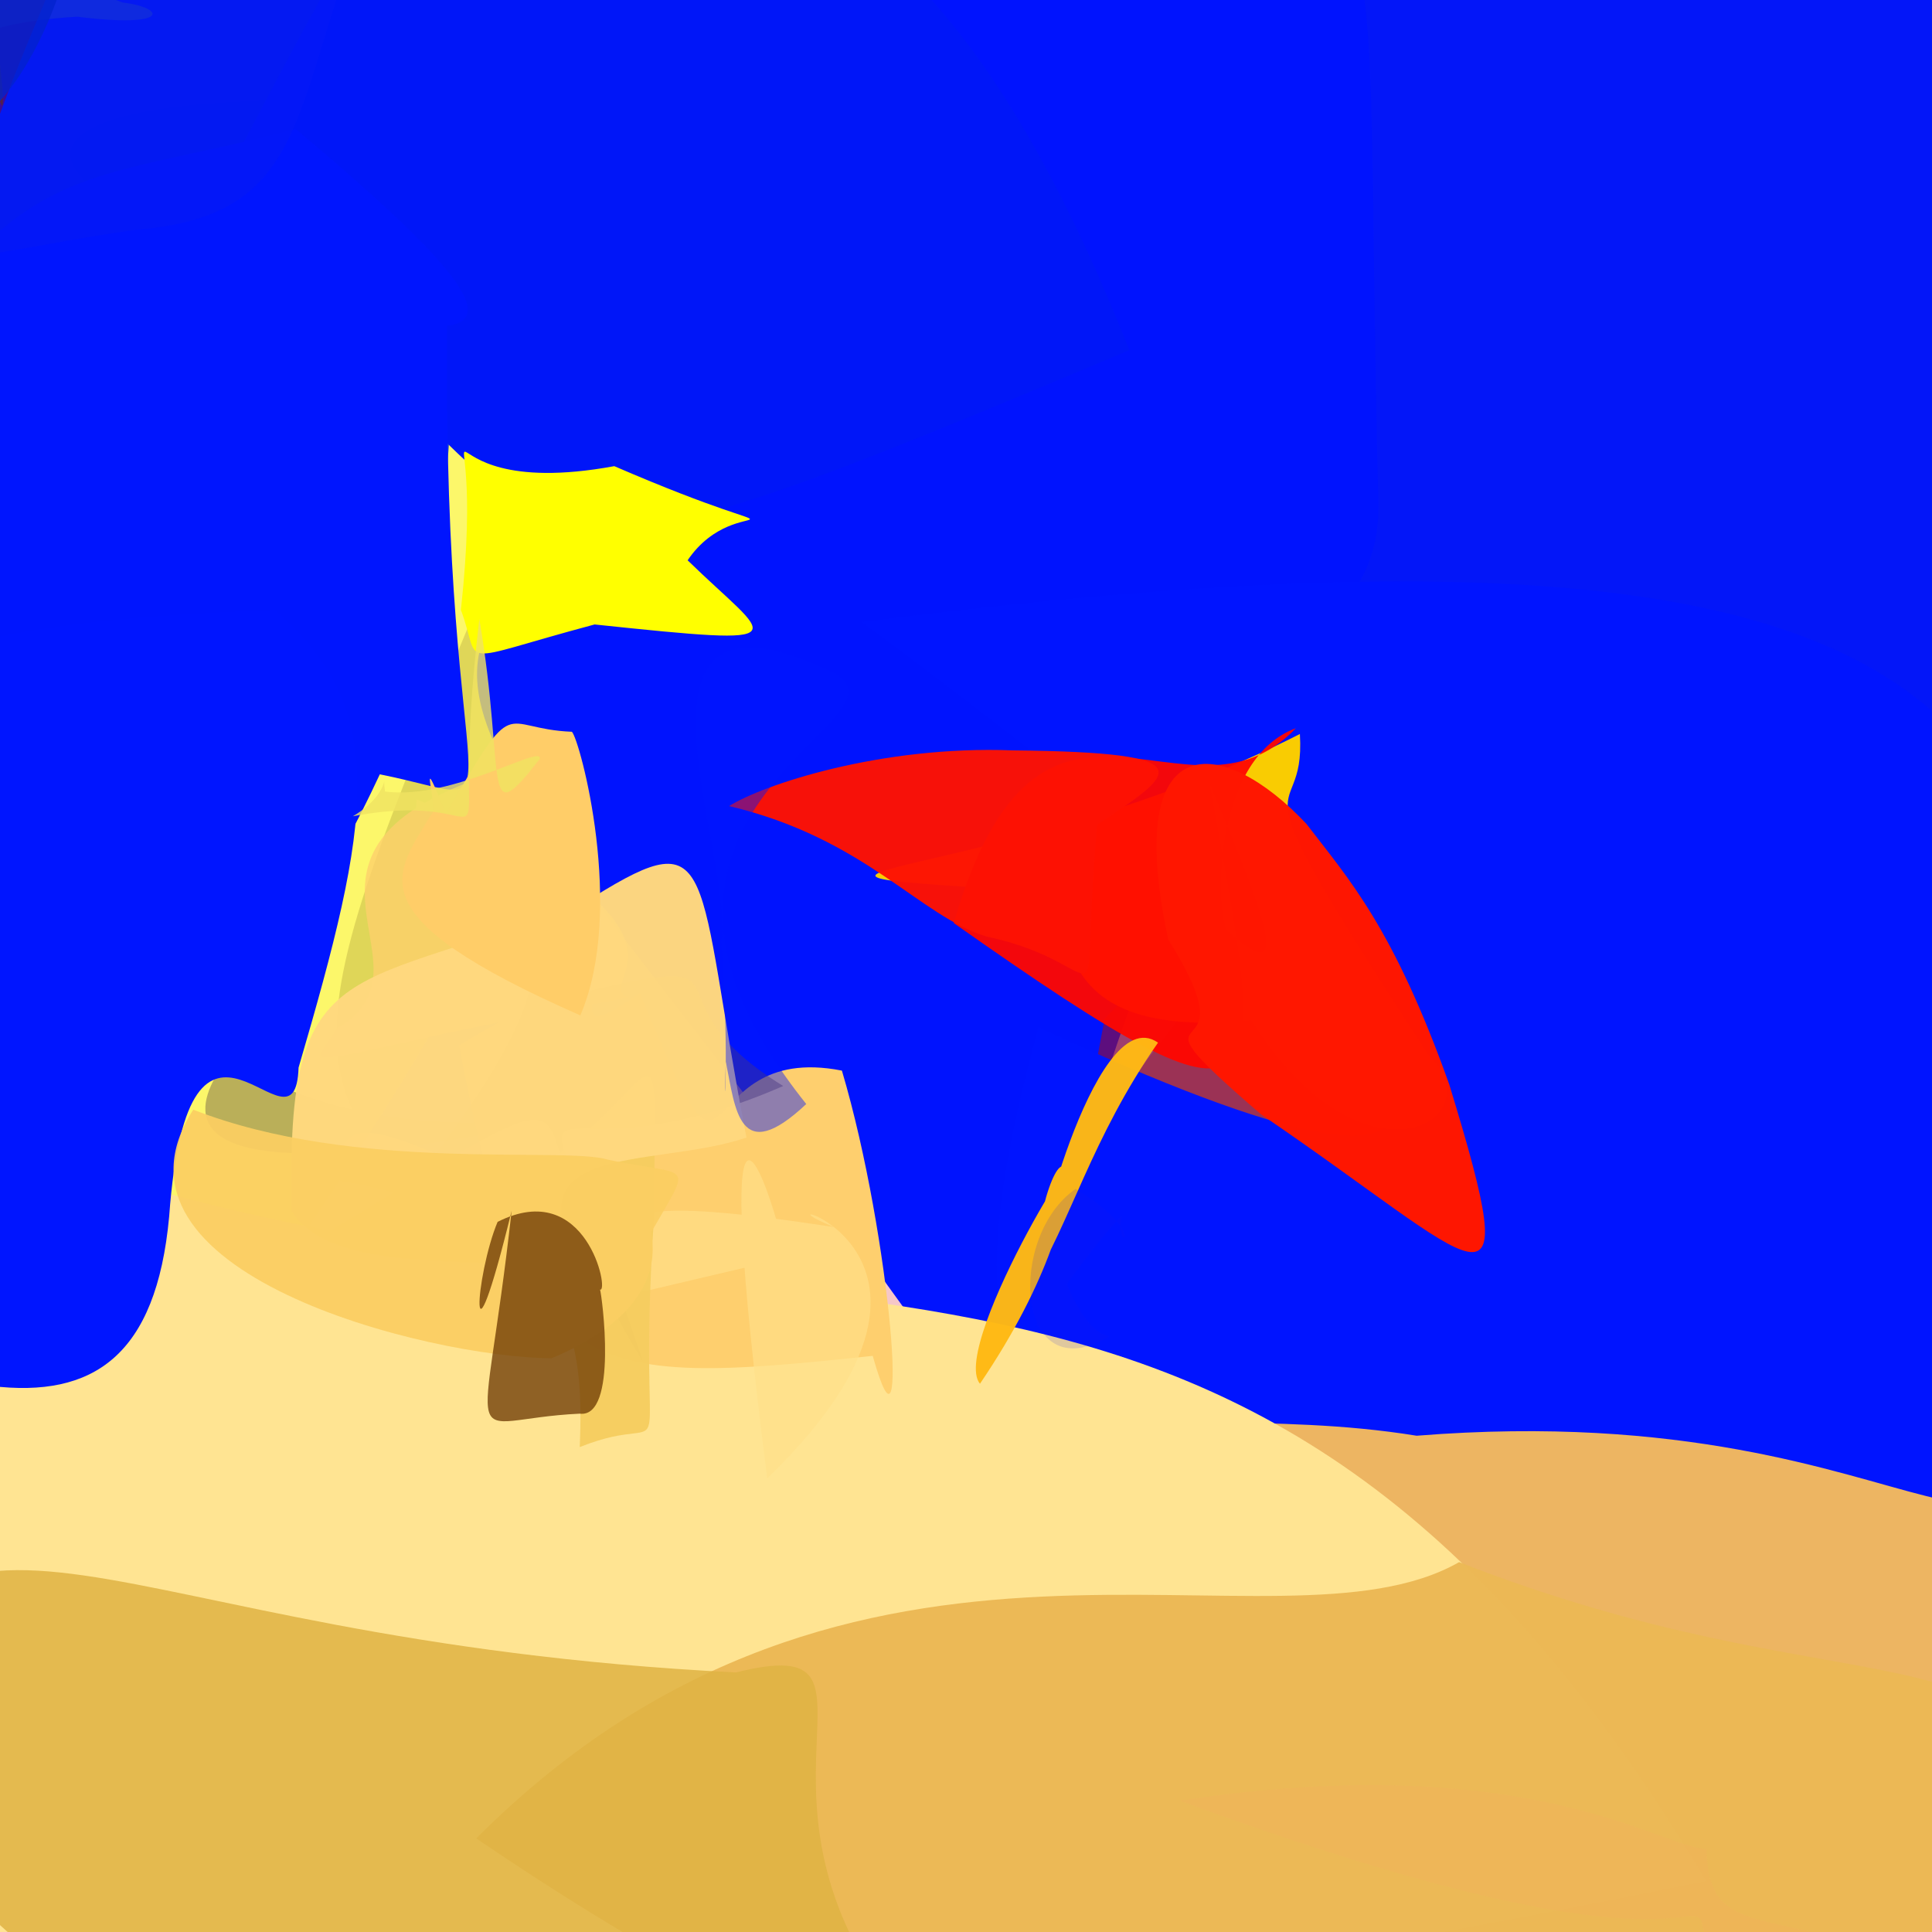<svg xmlns="http://www.w3.org/2000/svg" width="384" height="384" viewBox="0 0 384 384">
  <defs/>
  <path fill="rgb(44.314%, 35.686%, 65.098%)" opacity="0.799" d="M321.613,4.969 C321.18,133.566 303.344,129.828 112.27,257.23 C52.363,220.168 56.477,212.289 97.121,114.832 C109.93,-51.637 128.953,-32.859 182.164,-0.977 C284.266,-15.641 296.996,-17.742 321.613,4.969"/>
  <path fill="rgb(98.039%, 95.686%, 22.353%)" opacity="0.75" d="M130.422,71.656 C119.191,103.223 139.434,142.273 32.547,283.715 C-133.277,286.852 -82.918,262.676 -29.332,132.816 C-10.359,-27.555 -1.98,-24.293 104.539,-33.664 C142.625,-57.773 133.047,-63.105 130.422,71.656"/>
  <path fill="rgb(1.176%, 8.627%, 97.255%)" d="M401.594,58.582 C408.992,176.246 411.898,192.379 360.082,183.504 C278.789,149.352 254.996,152.078 233.699,89.137 C248.297,-0.605 234.02,-17.066 356.652,-17.02 C416.195,-5.758 408.941,6.992 401.594,58.582"/>
  <path fill="rgb(91.373%, 64.706%, 25.49%)" opacity="0.822" d="M397.625,329.73 C503.195,371.18 536.578,386.484 170.879,393.395 C97.562,358.133 77.668,350.289 124.312,350.469 C294.961,116.742 296.254,125.066 278.117,172.172 C324.098,148.469 353.668,122.461 397.625,329.73"/>
  <path fill="rgb(89.412%, 41.961%, 42.745%)" opacity="0.376" d="M256.141,129.02 C302.148,194.035 358.059,281.277 80.344,342.188 C31.32,359.512 18.836,347.578 16.031,273.703 C263.438,131.641 247.293,101.734 258.16,99.312 C264.066,88.332 267.656,81.383 256.141,129.02"/>
  <path fill="rgb(0%, 7.451%, 99.608%)" d="M273.875,96.629 C276.23,134.941 241.773,108.242 199.398,288.188 C93.594,132.723 45.25,132.551 164.836,85.977 C147.484,-23.074 150.375,-37.625 241.293,-24.176 C277.992,-20.055 271.062,-18.875 273.875,96.629"/>
  <path fill="rgb(0%, 19.608%, 86.667%)" opacity="0.872" d="M85.402,141.84 C107.09,143.738 58.793,93.289 63.617,164.238 C8.145,92.422 77.625,82.562 74.684,20.082 C10.996,18.27 3.047,29.965 25.297,41.574 C103.027,41.004 92.789,21.707 85.402,141.84"/>
  <path fill="rgb(49.804%, 5.098%, 30.98%)" opacity="0.733" d="M397.16,225.801 C382.496,335.383 421.016,292.898 296.938,273.16 C217.125,250.895 195.023,331.156 219.551,202.508 C251.16,168.016 266.93,212.961 333.098,160.469 C398.875,157.305 409.402,160.629 397.16,225.801"/>
  <path fill="rgb(1.961%, 17.647%, 75.686%)" opacity="0.989" d="M139.453,76.809 C116.832,122.383 67.598,47.27 52.633,106.16 C13.859,150.691 -18.617,138.254 -27.598,63.512 C-5.418,-19.086 8.961,-17.852 72.168,-25.801 C123.805,-26.082 136.301,-26.973 139.453,76.809"/>
  <path fill="rgb(26.667%, 11.373%, 58.824%)" opacity="0.805" d="M415.633,166.445 C397.559,174.852 390.891,180.629 289.707,213.27 C284.43,184.516 247.484,155.199 237.305,155.238 C271.914,109.504 269.352,106.324 245.211,135.441 C277.41,163.516 307.988,139.922 415.633,166.445"/>
  <path fill="rgb(0%, 7.843%, 100%)" d="M408.648,265.09 C403.258,332.637 387.73,276.863 281.57,285.363 C222.766,275.805 179.211,303.859 206.398,204.145 C306.645,250.926 302.621,220.82 171.234,123.629 C416.012,92.543 413.547,153.75 408.648,265.09"/>
  <path fill="rgb(0%, 8.627%, 97.255%)" d="M224.473,69.59 C104.645,120.109 115.414,113.105 70.27,69.711 C50.336,51.215 40.723,49.246 30.988,57.844 C48.828,30.711 51.457,19.758 76.543,-22.473 C127.508,-27.676 176.984,-50.328 224.473,69.59"/>
  <path fill="rgb(0%, 8.235%, 99.608%)" d="M88.879,64.746 C87.852,167.422 105.484,159.91 75.492,153.902 C37.086,236.422 18.102,179.539 -21.723,71.449 C6.336,31.199 16.066,36.703 58.824,25.676 C86.68,49.078 100.406,63.387 88.879,64.746"/>
  <path fill="rgb(1.569%, 9.412%, 96.863%)" opacity="0.906" d="M72.031,-15.184 C57.781,22.617 61.07,42.961 26.871,45.688 C-13.422,51.461 -17.785,58.852 -18.895,28.656 C2.035,-17.215 19.457,-13.117 44.324,-10.332 C65.031,-9.148 75.625,-8.547 72.031,-15.184"/>
  <path fill="rgb(20.784%, 39.216%, 56.863%)" opacity="0.065" d="M0.836,-16.262 C2.695,-5.859 -2.07,2.266 -10.574,0.934 C-13.621,17.371 -17.504,10.852 -14.285,3.484 C-10.57,-6.105 -5.887,-10.789 -11.004,-2.672 C-9.227,-0.359 -8.328,0.723 0.836,-16.262"/>
  <path fill="rgb(36.863%, 1.961%, 40%)" opacity="0.638" d="M13.191,-14.934 C13.156,-6.707 8.477,-0.395 -0.027,22.695 C-13.23,18.641 -17,11.199 -20.961,7.855 C-11.043,-5.93 -6.355,-10.617 0.297,-12.43 C9.879,-13.281 15.27,-10.105 13.191,-14.934"/>
  <path fill="rgb(49.412%, 32.549%, 52.157%)" opacity="0.477" d="M51.578,151.902 C38.086,161.395 12.285,159.961 1.043,295.254 C10.504,279.457 24.039,232.258 -12.941,181.129 C-12.898,131.801 -24.836,145.668 22.934,142.105 C56.777,185.918 50.164,132.77 51.578,151.902"/>
  <path fill="rgb(49.804%, 43.922%, 29.412%)" opacity="0.534" d="M49.887,203.75 C60.758,197.512 -10.051,250.031 124.59,219.789 C20.848,241.211 0.863,153.199 26.742,142.105 C14.648,145.926 8.816,162.699 55.676,151.637 C36.332,159.461 51.055,132.082 49.887,203.75"/>
  <path fill="rgb(100%, 89.412%, 57.255%)" d="M339.043,373.844 C124.539,417.441 99.461,400.137 45.758,396.426 C-1.785,398.422 -9.094,396.418 -35.961,350.93 C-24.852,265.684 -28.816,241.785 19.617,233.312 C161.23,276.336 249.18,223.039 339.043,373.844"/>
  <path fill="rgb(98.039%, 80.392%, 0.784%)" opacity="0.993" d="M283.793,209.48 C297.555,222.766 270.762,238.07 248.719,202.785 C201.09,207.508 217.57,175.785 203.551,176.938 C134.93,172.91 199.52,175.871 258.363,145.887 C259.648,166.676 242.602,146.387 283.793,209.48"/>
  <path fill="rgb(0%, 8.235%, 100%)" d="M59.344,212.195 C58.699,232.566 37.527,188.371 33.621,241.805 C28.508,297.355 -16.879,275.109 -82.297,244.598 C-41.191,144.094 -54.191,125.375 54.598,121.227 C77.836,141.102 73.629,163.441 59.344,212.195"/>
  <path fill="rgb(100%, 100%, 0%)" d="M136.668,111.363 C152.957,127.258 160.488,128.562 118.18,124.117 C89.551,131.762 95.918,132.75 91.609,121.238 C97.438,67.508 78.207,100.734 122.094,92.652 C164.344,110.898 146.848,96.355 136.668,111.363"/>
  <path fill="rgb(100%, 2.745%, 0%)" opacity="0.953" d="M243.695,184.793 C256.586,196.34 252.629,184.988 240.383,155.598 C252.156,220.219 255.473,229.887 189.562,183.465 C206.805,124.16 235.809,167.613 257.566,144.734 C241.789,150.59 241.359,178.238 243.695,184.793"/>
  <path fill="rgb(92.549%, 72.549%, 33.333%)" opacity="0.974" d="M411.531,361.203 C369.352,415.895 333.613,395.766 307.254,408.672 C289.336,411.711 242.742,466.086 94.664,365.395 C170.289,289.707 253.652,331.25 290.012,310.484 C366.281,340.25 401.105,321.84 411.531,361.203"/>
  <path fill="rgb(100%, 9.02%, 0%)" opacity="0.995" d="M288.051,215.543 C303.562,266.258 294.746,251.461 250.652,221.496 C220.145,195.277 250.422,215.746 232.199,186.738 C222.902,143.617 243.227,146.215 259.66,163.754 C268.066,174.727 276.906,184.285 288.051,215.543"/>
  <path fill="rgb(99.608%, 81.176%, 43.137%)" opacity="0.998" d="M167.336,212.793 C177.223,246.102 180.949,296.219 173.461,269.488 C115.492,275.656 103.91,274.965 91.262,207.77 C135.977,180.926 104.5,213.215 127.191,197.375 C147.363,247.395 136.059,206.625 167.336,212.793"/>
  <path fill="rgb(77.255%, 5.49%, 78.431%)" opacity="0.544" d="M4.949,-9.508 C0.359,-4.41 -4.535,2.156 -7.617,7.289 C-5.609,10.668 -10.531,6.781 -12.25,0.395 C-10.535,-6.008 -5.852,-10.691 2.77,-15.105 C9.086,-12.656 14.652,-8.922 4.949,-9.508"/>
  <path fill="rgb(99.216%, 81.176%, 41.961%)" opacity="0.776" d="M82.82,158.855 C144.914,185.453 117.516,194.844 124.836,198.305 C57.09,210.617 60.562,214.562 66.887,204.473 C90.195,191.465 44.633,166.266 108.824,150.707 C81.227,179.613 80.145,191.324 82.82,158.855"/>
  <path fill="rgb(100%, 87.843%, 53.333%)" opacity="0.674" d="M152.492,293.836 C141.047,204.105 151.668,230.285 156.309,250.047 C96.844,263.742 116.43,261.07 117.578,249.488 C123.906,240.652 125.324,237.77 165.73,243.879 C145.344,235.605 201.148,246.73 152.492,293.836"/>
  <path fill="rgb(47.843%, 29.804%, 10.98%)" opacity="0.435" d="M155.672,215.852 C101.977,239.312 103.586,197.91 127.781,270.59 C99.523,225.629 124.391,209.555 83.047,233.965 C135.41,167.219 75.605,191.176 111.785,198.219 C153.977,187.969 125.734,197.5 155.672,215.852"/>
  <path fill="rgb(99.216%, 7.059%, 1.569%)" opacity="0.975" d="M218.059,163.938 C214.238,207.281 222.531,191.695 196.078,186.148 C182.766,182.148 171.992,166.613 144.914,160.215 C151.438,156.074 174.93,148.109 201.363,149.145 C240.508,149.535 233.332,153.738 218.059,163.938"/>
  <path fill="rgb(96.471%, 80.784%, 37.647%)" opacity="0.961" d="M130,241.766 C126.234,298.699 136.07,279.242 115.234,287.617 C115.922,268.512 115.812,242.895 67.59,234.656 C66.359,218.055 78.254,226.371 101.75,235.426 C132.758,218.078 130.223,194.297 130,241.766"/>
  <path fill="rgb(98.039%, 67.451%, 40.784%)" opacity="0.161" d="M400.207,401.23 C356.934,409.352 341.02,396.582 338.117,381.625 C335.434,377.555 328.152,392.32 234.473,357.887 C304.23,347.289 330.586,367.539 339.223,367.48 C339.508,390.098 358.18,374.043 400.207,401.23"/>
  <path fill="rgb(100%, 84.706%, 49.412%)" opacity="0.984" d="M148.359,226.094 C129.516,232.578 97.703,226.062 118.117,255.395 C111.398,246.762 67.406,256.508 58.047,240.707 C56.453,187.184 70.254,198.23 117.977,178.277 C142.727,162.844 138.117,172.855 148.359,226.094"/>
  <path fill="rgb(98.431%, 81.176%, 38.431%)" opacity="0.938" d="M128.969,245.758 C115.965,226.188 149.062,253.48 109.633,269.965 C85,269.816 17.621,252.898 38.414,220.555 C70.633,233.168 112.035,227.797 120.801,230.484 C137.734,234.145 137.801,230.141 128.969,245.758"/>
  <path fill="rgb(56.863%, 11.765%, 36.863%)" opacity="0.571" d="M3.398,-12.527 C2.492,-1.867 -2.723,2.191 -19.238,1.488 C-2.547,7.141 -10.363,5.934 -12.348,0.312 C-10.633,-6.082 -5.949,-10.766 -2.785,-9.191 C-0.484,-3.254 4.504,0.801 3.398,-12.527"/>
  <path fill="rgb(100%, 80.392%, 40.784%)" d="M113.672,145.445 C115.266,147.059 124.383,180.848 115.34,201.82 C70.09,181.906 78.5,173.93 85.684,161.922 C87.453,161.098 82.48,146.371 88.617,161.754 C102.988,137.051 99.086,144.871 113.672,145.445"/>
  <path fill="rgb(64.706%, 6.275%, 46.275%)" opacity="0.799" d="M4.152,-9.23 C-1.469,-6.566 -0.559,6.812 -3.578,13.207 C-13.062,16.891 -17.488,11.305 -12.746,1.531 C-10.512,-6.324 -5.824,-11.008 0.574,-12.723 C6.988,-11.012 13.957,-7.383 4.152,-9.23"/>
  <path fill="rgb(100%, 72.941%, 7.843%)" opacity="0.974" d="M209.281,239.449 C221.562,214.258 188.418,267.301 194.773,275.035 C222.852,233.684 209.316,212.312 204.812,255.656 C212.727,243.148 216.848,226.344 230.164,207.234 C217.023,198.035 203.645,257.914 209.281,239.449"/>
  <path fill="rgb(25.098%, 46.275%, 49.02%)" opacity="0.75" d="M5.449,-9.18 C-1.48,-7.441 -4.051,0.969 -10.051,12.898 C-11.641,16.422 -15.781,11.023 -16.117,4.023 C-10.719,-6.316 -6.031,-11 -0.039,-12.547 C2.664,-7.371 6.676,-1.57 5.449,-9.18"/>
  <path fill="rgb(87.451%, 70.196%, 26.275%)" opacity="0.849" d="M181.719,403.543 C103.629,404.039 89.949,398.305 61.277,412.848 C54.309,409.977 35.375,426.492 -35.992,345.648 C-8.664,283.066 16.305,325.941 146.273,332.41 C181.445,323.672 141.965,357.59 181.719,403.543"/>
  <path fill="rgb(41.569%, 21.176%, 0.392%)" opacity="0.747" d="M119.262,256.312 C119.617,257.309 122.91,281.941 115.215,280.977 C90.773,282.125 95.988,292.031 101.691,240.668 C92.793,277.016 94.508,253.293 98.902,242.855 C116.609,233.926 121.168,256.988 119.262,256.312"/>
  <path fill="rgb(9.804%, 9.02%, 92.157%)" opacity="0.139" d="M211.512,253.91 C217.246,268.77 222.402,264.406 219.594,266.141 C201.824,275.707 200.199,245.777 213.77,236.312 C229.316,245.695 221.246,249.695 223,241.609 C213.004,251.773 197.336,278.023 211.512,253.91"/>
  <path fill="rgb(14.51%, 29.02%, 73.725%)" opacity="0.338" d="M15.379,3.316 C-8.664,4.727 -9.594,11.078 -22.875,16.898 C-5.109,10.359 -4.148,0.168 -5.102,-7.84 C-10.656,-6.059 -5.707,-11.062 24.336,0.484 C33.164,1.586 33.785,5.672 15.379,3.316"/>
  <path fill="rgb(0%, 8.235%, 100%)" opacity="0.437" d="M160.25,219.434 C146.848,232.043 146.164,220.461 144.266,211.027 C143.664,226.02 145.098,210.281 143.363,187.297 C146.062,169.535 119.77,111.66 165.555,133.59 C183.895,143.281 112.887,160.086 160.25,219.434"/>
  <path fill="rgb(42.745%, 5.098%, 16.471%)" opacity="0.874" d="M6.027,-14.066 C5.379,-2.539 -1.457,0.402 -13.043,4.449 C-9.996,15.949 -15.57,11.48 -14.848,3.645 C-11.062,-6.141 -6.375,-10.824 0.023,-12.539 C6.426,-10.824 11.109,-6.141 6.027,-14.066"/>
  <path fill="rgb(94.51%, 89.02%, 38.431%)" opacity="0.813" d="M76.523,157.324 C90.062,159.082 107.949,147.691 107.285,150.852 C95.543,165.938 100.66,154.762 95.27,123.008 C88.438,180.91 103.977,155.789 70.137,162.238 C78.645,157.199 75.754,151.766 76.523,157.324"/>
  <path fill="rgb(35.294%, 16.863%, 14.51%)" opacity="0.667" d="M-3.23,-2.773 C-1.367,20.18 2.555,31.477 -0.605,7.969 C-24.848,8.23 -18.73,2.742 -15.961,-4.344 C-10.629,-5.918 -5.945,-10.602 2.059,-12.984 C11.699,-15.168 16.555,-10.922 -3.23,-2.773"/>
  <path fill="rgb(12.941%, 64.314%, 63.529%)" opacity="0.563" d="M2.457,-11.109 C-3.844,-5.695 -4.164,7.512 -3.953,8.547 C-21.016,10.914 -20.219,8.902 -14.559,4.059 C-10.66,-5.875 -5.973,-10.559 0.602,-12.328 C10.66,-13.16 16.82,-11.023 2.457,-11.109"/>
  <path fill="rgb(1.176%, 13.333%, 81.176%)" opacity="0.793" d="M15.246,-13.441 C12.008,0.609 4.965,19.895 -9.051,27.496 C-20.543,31.129 -17.621,18.883 -14.465,6.535 C-10.461,-5.922 -5.777,-10.605 0.68,-13.5 C4.945,-8.594 11.152,-5.57 15.246,-13.441"/>
</svg>

